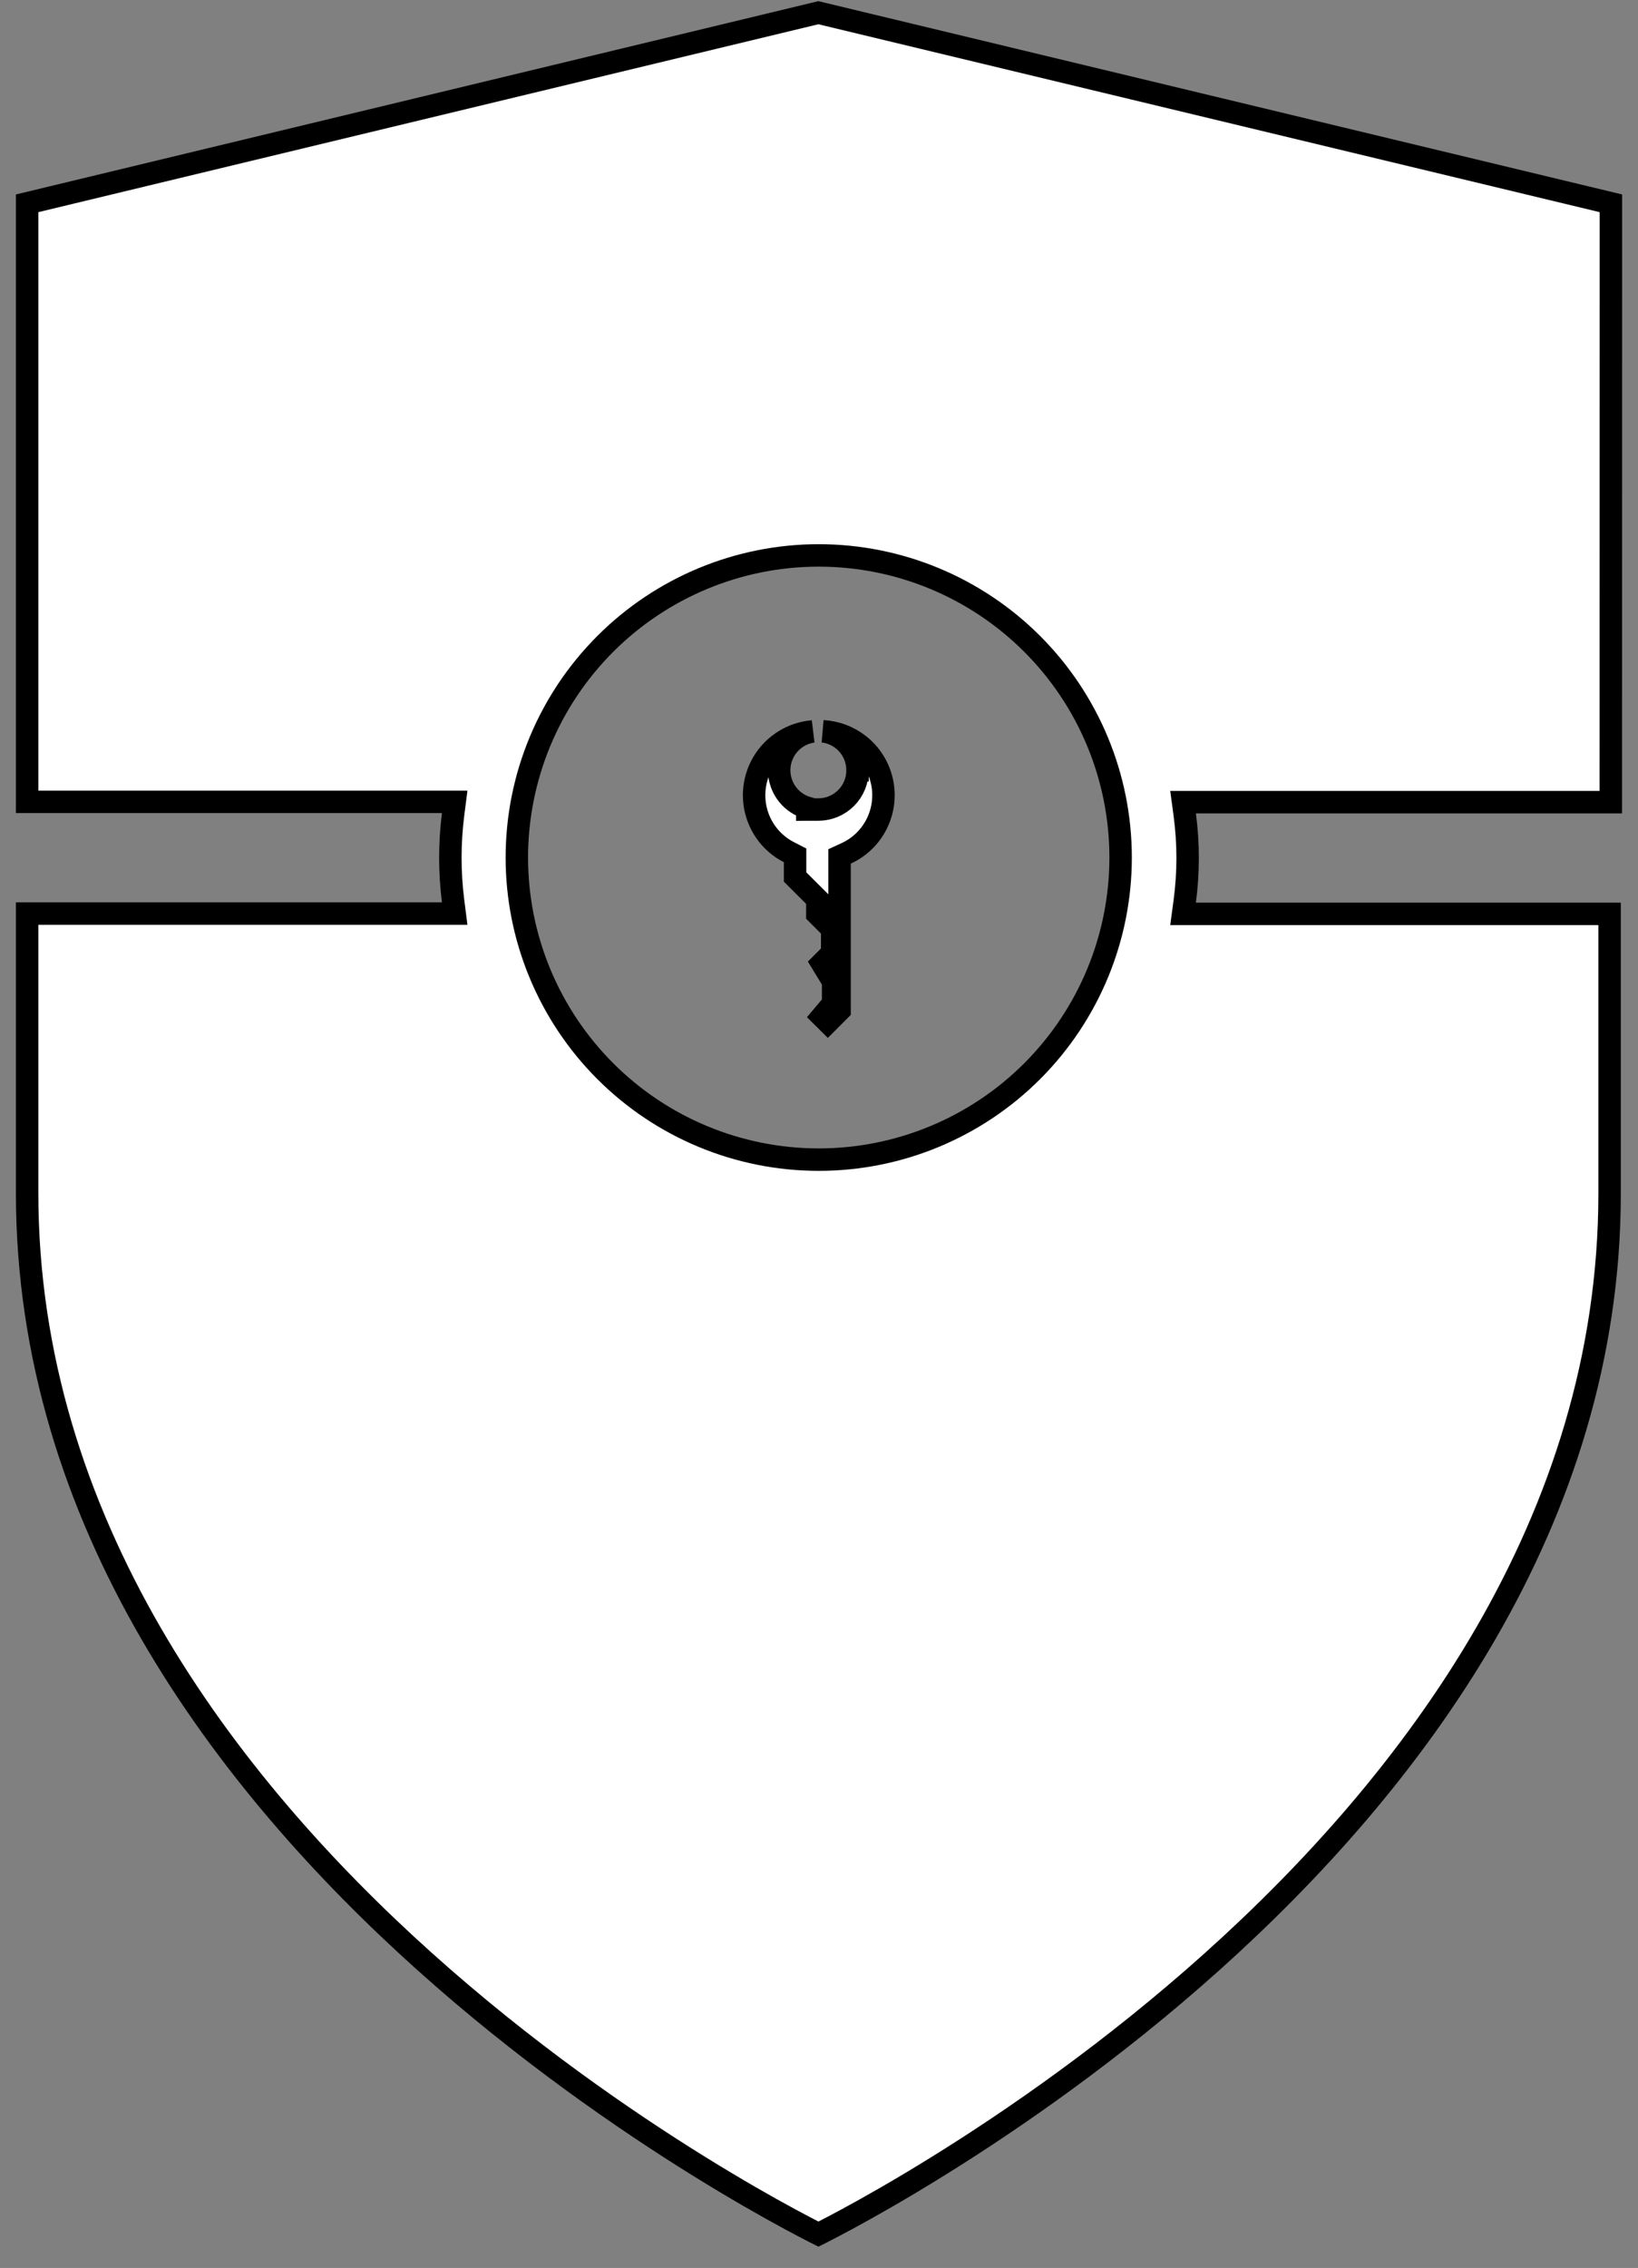 <svg width="73" height="101" viewBox="0 0 73 101" fill="none" xmlns="http://www.w3.org/2000/svg">
<rect x="0" y="0" width="73" height="101" fill="#808080" stroke="none"/>
<path d="M38.217 34.301C38.217 33.956 38.115 33.618 37.923 33.331C37.731 33.044 37.458 32.82 37.138 32.688C36.99 32.627 36.835 32.587 36.677 32.568C37.262 32.6 37.825 32.811 38.287 33.175C38.801 33.58 39.16 34.149 39.303 34.787C39.447 35.425 39.367 36.093 39.077 36.679C38.787 37.265 38.304 37.733 37.709 38.005L37.417 38.139V38.46V44.99L36.892 45.516L36.643 45.269L37.011 44.833L37.13 44.693V44.51V43.848V43.707L37.057 43.587L36.636 42.898L36.942 42.593L37.088 42.446V42.239V41.577V41.37L36.942 41.223L36.426 40.707V40.252V40.044L36.279 39.898L35.434 39.056V38.398V38.092L35.161 37.952C34.59 37.661 34.134 37.185 33.867 36.602C33.6 36.019 33.537 35.363 33.689 34.74C33.84 34.117 34.198 33.563 34.703 33.169C35.141 32.826 35.669 32.62 36.22 32.574C36.189 32.579 36.159 32.584 36.129 32.59C35.79 32.658 35.479 32.825 35.235 33.069C34.991 33.314 34.825 33.626 34.758 33.965C34.692 34.304 34.727 34.655 34.86 34.974C34.993 35.293 35.218 35.565 35.506 35.756C35.651 35.853 35.81 35.927 35.976 35.976V36.053L36.477 36.052C36.707 36.051 36.934 36.005 37.145 35.917C37.356 35.828 37.548 35.699 37.71 35.536C37.872 35.374 38 35.181 38.087 34.969C38.174 34.757 38.218 34.53 38.217 34.301ZM38.217 34.301C38.217 34.301 38.217 34.3 38.217 34.3L37.717 34.302L38.217 34.302C38.217 34.301 38.217 34.301 38.217 34.301ZM71.792 9.054L71.788 35.723H53.297H52.725L52.801 36.288C52.971 37.564 52.971 38.856 52.801 40.132L52.725 40.698H53.297H71.734V53.143C71.734 67.778 62.919 79.38 54.021 87.358C49.579 91.342 45.134 94.405 41.799 96.472C40.133 97.505 38.744 98.289 37.774 98.814C37.289 99.076 36.909 99.274 36.65 99.406C36.584 99.439 36.526 99.469 36.476 99.494C36.426 99.469 36.367 99.439 36.301 99.406C36.042 99.274 35.662 99.076 35.177 98.814C34.206 98.289 32.818 97.505 31.151 96.472C27.815 94.404 23.369 91.341 18.926 87.356C10.027 79.376 1.209 67.769 1.209 53.127V40.685H19.697H20.264L20.192 40.122C20.031 38.844 20.031 37.551 20.192 36.273L20.264 35.71H19.697H1.209V9.054L36.472 0.566L71.792 9.054ZM36.501 51.643L36.501 51.643C40.068 51.64 43.488 50.22 46.009 47.696C48.529 45.172 49.944 41.75 49.942 38.183C49.941 34.616 48.522 31.195 45.999 28.673C43.476 26.152 40.055 24.735 36.488 24.735C32.921 24.735 29.5 26.152 26.977 28.673C24.454 31.195 23.036 34.616 23.034 38.183C23.032 41.75 24.447 45.172 26.968 47.696C29.488 50.22 32.908 51.64 36.475 51.643H36.476L36.501 51.643Z" fill="white" stroke="black"/>
</svg>
